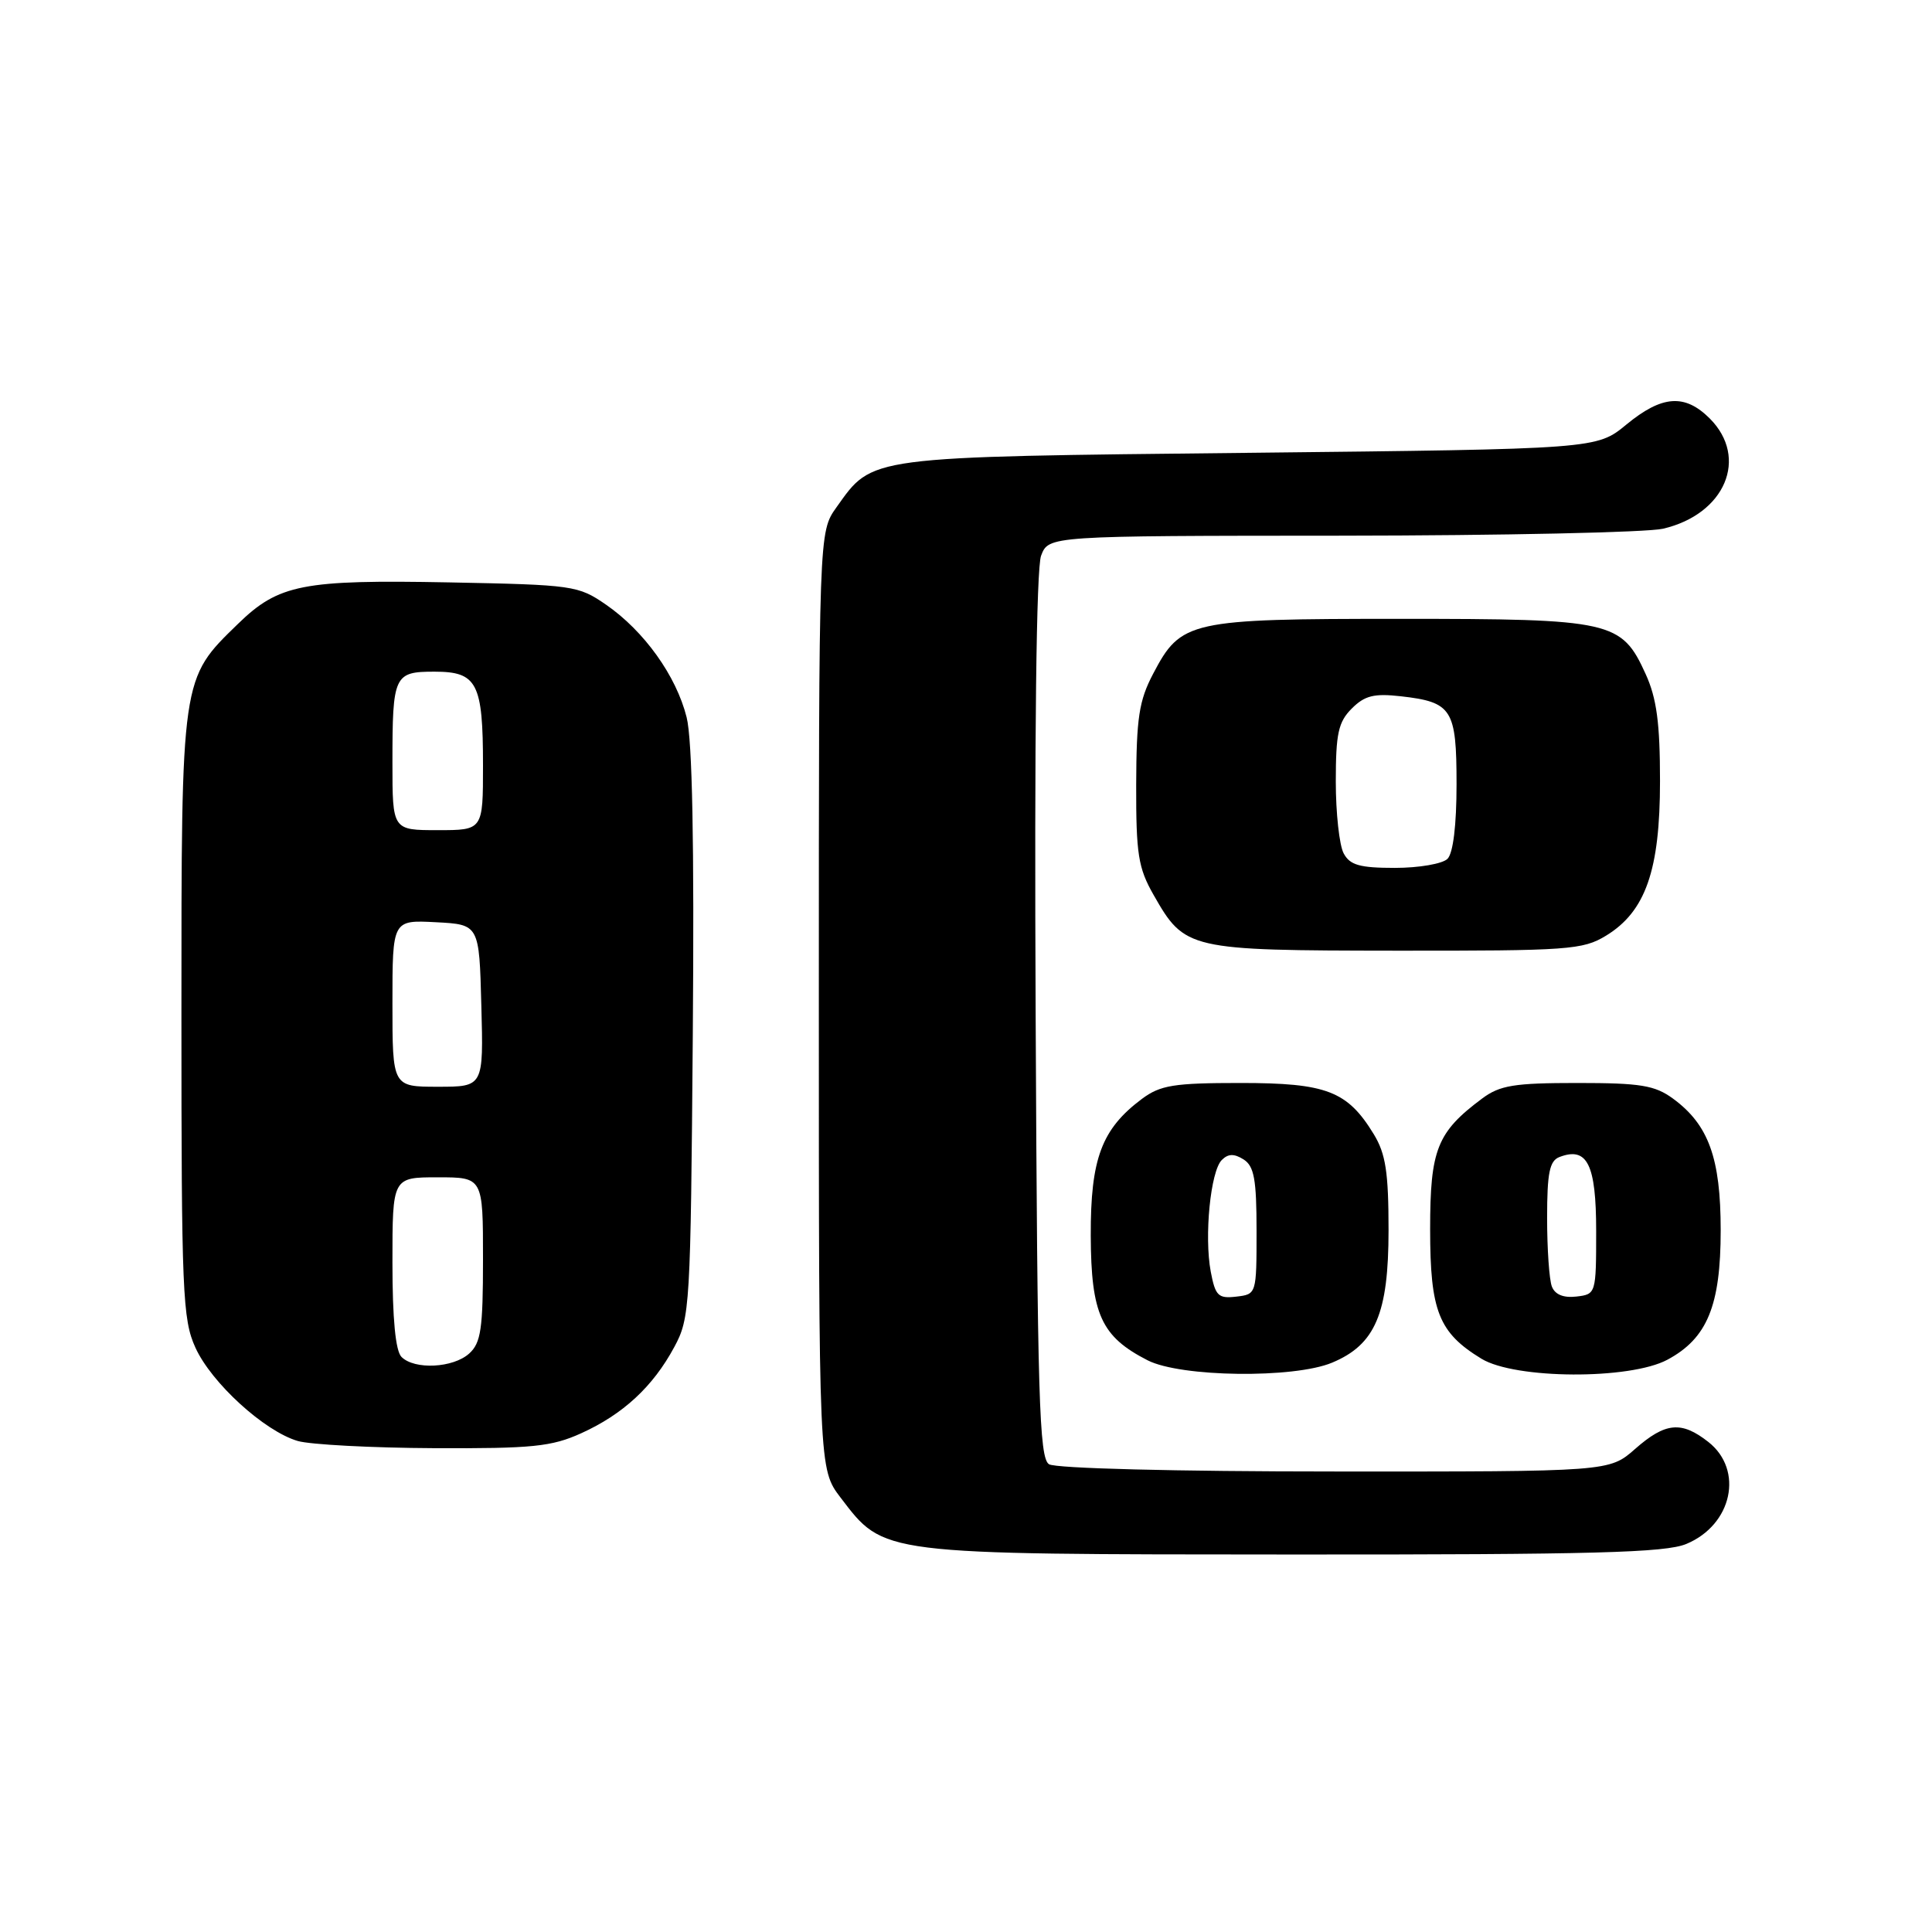 <?xml version="1.0" encoding="UTF-8" standalone="no"?>
<!DOCTYPE svg PUBLIC "-//W3C//DTD SVG 1.1//EN" "http://www.w3.org/Graphics/SVG/1.1/DTD/svg11.dtd" >
<svg xmlns="http://www.w3.org/2000/svg" xmlns:xlink="http://www.w3.org/1999/xlink" version="1.1" viewBox="0 0 256 256">
 <g >
 <path fill="currentColor"
d=" M 223.45 204.58 C 229.53 202.05 231.09 194.79 226.37 191.07 C 222.79 188.26 220.68 188.46 216.65 192.00 C 213.24 195.00 213.24 195.00 176.87 194.98 C 155.71 194.98 139.87 194.57 139.00 194.02 C 137.70 193.20 137.46 185.29 137.23 134.66 C 137.05 97.52 137.32 75.30 137.95 73.63 C 138.95 71.00 138.95 71.00 177.73 70.98 C 199.05 70.96 218.23 70.55 220.35 70.06 C 228.58 68.15 231.76 60.67 226.55 55.45 C 223.24 52.15 220.23 52.37 215.51 56.25 C 211.57 59.50 211.57 59.50 165.54 60.00 C 114.54 60.55 115.70 60.40 110.83 67.23 C 108.50 70.50 108.50 70.50 108.50 132.58 C 108.50 194.66 108.50 194.66 111.38 198.44 C 117.20 206.06 116.38 205.95 171.28 205.98 C 211.12 206.00 220.69 205.74 223.45 204.58 Z  M 77.00 189.92 C 82.55 187.41 86.52 183.74 89.34 178.50 C 91.43 174.64 91.51 173.22 91.80 137.00 C 92.00 111.72 91.74 98.05 90.98 95.04 C 89.61 89.56 85.36 83.62 80.31 80.13 C 76.62 77.58 75.97 77.49 59.50 77.17 C 40.08 76.80 36.93 77.42 31.54 82.66 C 23.98 90.00 24.04 89.57 24.04 134.50 C 24.04 171.22 24.19 174.83 25.89 178.56 C 28.01 183.24 35.04 189.65 39.46 190.94 C 41.13 191.42 49.25 191.85 57.50 191.89 C 70.54 191.95 73.09 191.69 77.00 189.92 Z  M 176.51 180.56 C 182.24 178.17 183.99 174.05 183.99 163.00 C 183.99 155.34 183.61 152.88 182.04 150.30 C 178.54 144.56 175.78 143.50 164.37 143.50 C 155.54 143.50 153.76 143.79 151.32 145.60 C 145.97 149.60 144.50 153.52 144.53 163.72 C 144.57 174.15 145.92 177.11 152.07 180.25 C 156.46 182.49 171.44 182.68 176.51 180.56 Z  M 220.94 180.17 C 226.22 177.34 228.00 173.01 228.00 163.02 C 228.00 153.45 226.40 149.03 221.68 145.57 C 219.27 143.81 217.39 143.50 209.00 143.50 C 200.62 143.50 198.74 143.81 196.39 145.56 C 190.41 150.02 189.50 152.31 189.50 162.87 C 189.50 173.74 190.63 176.58 196.30 180.04 C 200.77 182.76 215.96 182.84 220.94 180.17 Z  M 212.81 123.98 C 218.05 120.78 219.96 115.31 219.96 103.50 C 219.96 95.81 219.52 92.53 218.06 89.32 C 214.86 82.28 213.60 82.00 185.50 82.00 C 157.56 82.00 156.49 82.24 152.80 89.27 C 150.92 92.85 150.58 95.12 150.55 104.00 C 150.53 113.17 150.82 115.01 152.85 118.57 C 157.00 125.85 157.40 125.94 185.00 125.97 C 207.83 125.99 209.73 125.86 212.81 123.98 Z  M 53.20 179.80 C 52.41 179.01 52.00 174.76 52.00 167.30 C 52.00 156.00 52.00 156.00 58.00 156.00 C 64.00 156.00 64.00 156.00 64.00 166.85 C 64.00 176.08 63.73 177.94 62.17 179.35 C 60.04 181.27 54.93 181.53 53.20 179.80 Z  M 52.00 132.95 C 52.00 121.90 52.00 121.90 57.75 122.20 C 63.50 122.50 63.50 122.50 63.78 133.25 C 64.07 144.00 64.07 144.00 58.03 144.00 C 52.00 144.00 52.00 144.00 52.00 132.95 Z  M 52.00 101.08 C 52.00 89.46 52.21 89.00 57.57 89.00 C 63.23 89.00 64.00 90.49 64.00 101.43 C 64.00 110.00 64.00 110.00 58.00 110.00 C 52.00 110.00 52.00 110.00 52.00 101.08 Z  M 160.43 168.50 C 159.55 163.80 160.40 155.20 161.89 153.71 C 162.74 152.86 163.52 152.84 164.78 153.63 C 166.18 154.52 166.50 156.26 166.50 163.11 C 166.50 171.48 166.49 171.50 163.81 171.81 C 161.42 172.09 161.04 171.71 160.43 168.50 Z  M 205.63 170.47 C 205.28 169.57 205.00 165.48 205.00 161.39 C 205.00 155.41 205.32 153.81 206.64 153.31 C 210.32 151.90 211.50 154.28 211.50 163.11 C 211.50 171.42 211.47 171.50 208.88 171.80 C 207.17 172.00 206.04 171.54 205.63 170.47 Z  M 178.04 113.07 C 177.47 112.00 177.00 107.73 177.00 103.57 C 177.00 97.19 177.33 95.67 179.12 93.88 C 180.83 92.17 182.07 91.86 185.62 92.26 C 192.41 93.03 193.00 93.96 193.00 103.92 C 193.00 109.34 192.55 113.05 191.80 113.80 C 191.14 114.46 188.01 115.00 184.84 115.00 C 180.16 115.00 178.87 114.63 178.04 113.07 Z "/>
</g>
</svg>
